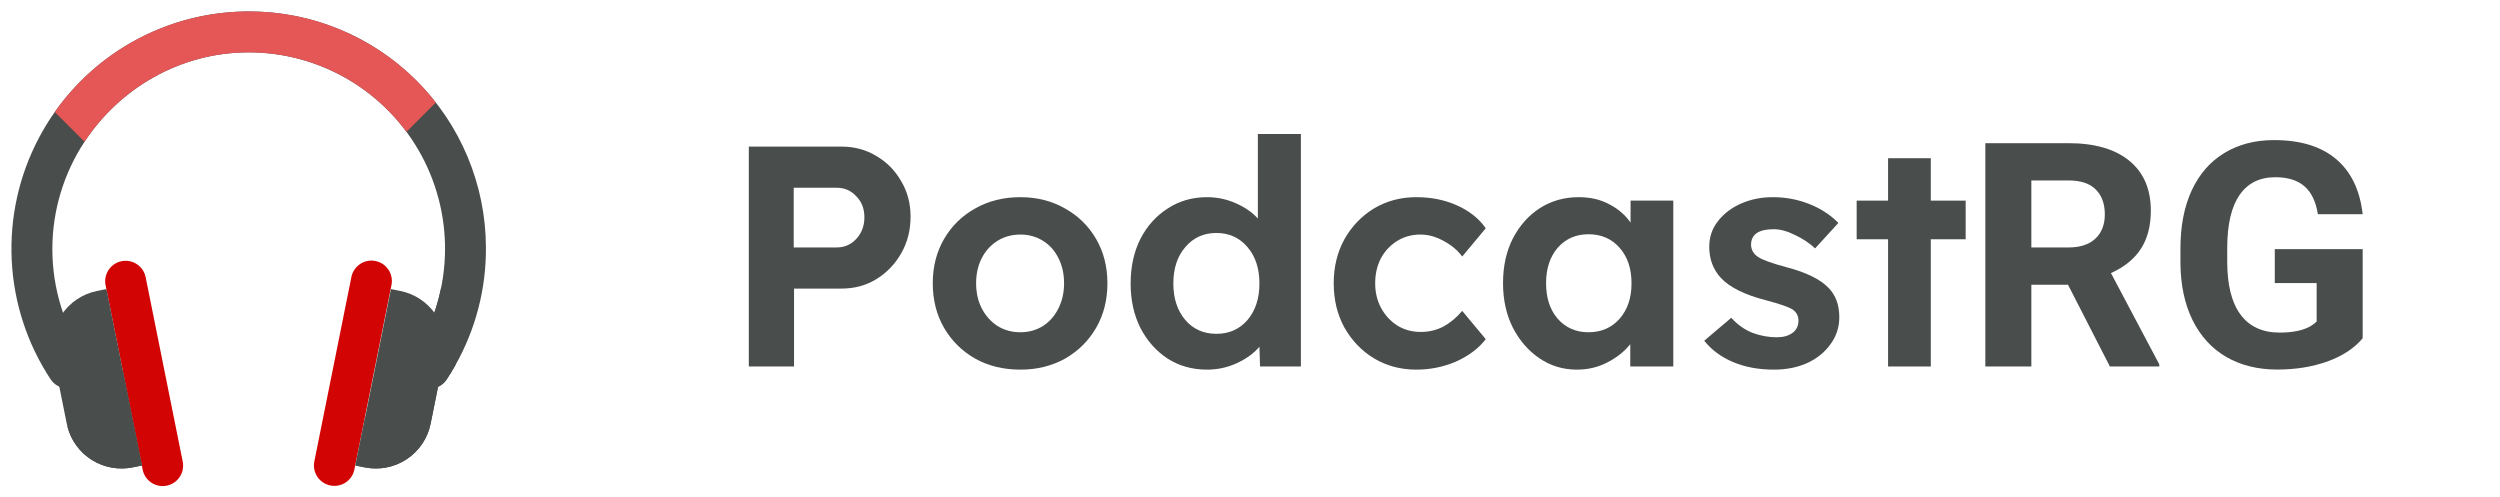 <svg width="191" height="38" viewBox="0 0 191 38" fill="none" xmlns="http://www.w3.org/2000/svg">
<path d="M57.208 28V11.2H64.288C65.28 11.2 66.168 11.44 66.952 11.92C67.752 12.384 68.384 13.024 68.848 13.84C69.328 14.64 69.568 15.544 69.568 16.552C69.568 17.592 69.328 18.528 68.848 19.36C68.384 20.176 67.752 20.832 66.952 21.328C66.168 21.808 65.28 22.048 64.288 22.048H60.664V28H57.208ZM60.64 18.904H63.928C64.52 18.904 65.016 18.688 65.416 18.256C65.832 17.808 66.04 17.256 66.04 16.6C66.04 15.944 65.832 15.408 65.416 14.992C65.016 14.56 64.52 14.344 63.928 14.344H60.64V18.904Z" fill="#494D4B"/>
<path d="M77.959 28.24C76.663 28.24 75.511 27.96 74.503 27.4C73.495 26.824 72.703 26.04 72.127 25.048C71.551 24.056 71.263 22.92 71.263 21.64C71.263 20.376 71.551 19.248 72.127 18.256C72.703 17.264 73.495 16.488 74.503 15.928C75.511 15.352 76.663 15.064 77.959 15.064C79.223 15.064 80.359 15.352 81.367 15.928C82.375 16.488 83.167 17.264 83.743 18.256C84.319 19.248 84.607 20.376 84.607 21.64C84.607 22.92 84.319 24.056 83.743 25.048C83.167 26.04 82.375 26.824 81.367 27.4C80.359 27.96 79.223 28.24 77.959 28.24ZM77.959 25.384C78.599 25.384 79.175 25.224 79.687 24.904C80.199 24.568 80.591 24.12 80.863 23.56C81.151 23 81.295 22.36 81.295 21.64C81.295 20.92 81.151 20.28 80.863 19.72C80.591 19.16 80.199 18.72 79.687 18.4C79.175 18.08 78.599 17.92 77.959 17.92C77.303 17.92 76.719 18.08 76.207 18.4C75.695 18.72 75.295 19.16 75.007 19.72C74.719 20.28 74.575 20.92 74.575 21.64C74.575 22.36 74.719 23 75.007 23.56C75.295 24.12 75.695 24.568 76.207 24.904C76.719 25.224 77.303 25.384 77.959 25.384Z" fill="#494D4B"/>
<path d="M92.212 28.24C91.092 28.24 90.092 27.96 89.212 27.4C88.332 26.824 87.636 26.04 87.124 25.048C86.628 24.056 86.38 22.928 86.38 21.664C86.38 20.384 86.628 19.248 87.124 18.256C87.636 17.264 88.332 16.488 89.212 15.928C90.092 15.352 91.092 15.064 92.212 15.064C92.98 15.064 93.708 15.216 94.396 15.52C95.1 15.824 95.668 16.216 96.1 16.696V10.24H99.388V28H96.268L96.22 26.488C95.804 26.984 95.236 27.4 94.516 27.736C93.796 28.072 93.028 28.24 92.212 28.24ZM92.932 25.504C93.908 25.504 94.7 25.152 95.308 24.448C95.916 23.728 96.22 22.8 96.22 21.664C96.22 20.512 95.916 19.584 95.308 18.88C94.7 18.16 93.908 17.8 92.932 17.8C91.956 17.8 91.164 18.16 90.556 18.88C89.948 19.584 89.644 20.512 89.644 21.664C89.644 22.8 89.948 23.728 90.556 24.448C91.164 25.152 91.956 25.504 92.932 25.504Z" fill="#494D4B"/>
<path d="M108.208 28.24C107.008 28.24 105.928 27.952 104.968 27.376C104.024 26.8 103.272 26.016 102.712 25.024C102.168 24.032 101.896 22.904 101.896 21.64C101.896 20.392 102.168 19.272 102.712 18.28C103.272 17.288 104.024 16.504 104.968 15.928C105.928 15.352 107.008 15.064 108.208 15.064C109.344 15.064 110.376 15.272 111.304 15.688C112.248 16.104 112.984 16.688 113.512 17.44L111.712 19.6C111.376 19.136 110.912 18.744 110.32 18.424C109.728 18.088 109.128 17.92 108.52 17.92C107.848 17.92 107.248 18.088 106.72 18.424C106.208 18.744 105.8 19.184 105.496 19.744C105.208 20.304 105.064 20.936 105.064 21.64C105.064 22.344 105.216 22.976 105.52 23.536C105.824 24.096 106.24 24.544 106.768 24.88C107.296 25.2 107.888 25.36 108.544 25.36C109.168 25.36 109.744 25.224 110.272 24.952C110.8 24.664 111.28 24.264 111.712 23.752L113.512 25.912C112.968 26.616 112.216 27.184 111.256 27.616C110.296 28.032 109.28 28.24 108.208 28.24Z" fill="#494D4B"/>
<path d="M120.472 28.24C119.416 28.24 118.464 27.952 117.616 27.376C116.768 26.8 116.088 26.016 115.576 25.024C115.08 24.032 114.832 22.904 114.832 21.64C114.832 20.344 115.08 19.208 115.576 18.232C116.088 17.24 116.776 16.464 117.64 15.904C118.52 15.344 119.512 15.064 120.616 15.064C121.512 15.064 122.296 15.248 122.968 15.616C123.64 15.968 124.176 16.432 124.576 17.008V15.328H127.84V28H124.552V26.296C124.104 26.856 123.52 27.32 122.8 27.688C122.096 28.056 121.32 28.24 120.472 28.24ZM121.36 25.384C122.336 25.384 123.128 25.04 123.736 24.352C124.344 23.664 124.648 22.76 124.648 21.64C124.648 20.52 124.344 19.616 123.736 18.928C123.128 18.24 122.336 17.896 121.36 17.896C120.4 17.896 119.616 18.24 119.008 18.928C118.416 19.616 118.12 20.52 118.12 21.64C118.12 22.76 118.416 23.664 119.008 24.352C119.616 25.04 120.4 25.384 121.36 25.384Z" fill="#494D4B"/>
<path d="M135.531 28.24C134.363 28.24 133.323 28.048 132.411 27.664C131.499 27.28 130.763 26.736 130.203 26.032L132.267 24.28C132.747 24.808 133.291 25.192 133.899 25.432C134.507 25.656 135.123 25.768 135.747 25.768C136.243 25.768 136.643 25.656 136.947 25.432C137.251 25.208 137.403 24.896 137.403 24.496C137.403 24.144 137.259 23.864 136.971 23.656C136.683 23.464 135.995 23.224 134.907 22.936C133.291 22.52 132.147 21.952 131.475 21.232C130.883 20.592 130.587 19.8 130.587 18.856C130.587 18.104 130.811 17.448 131.259 16.888C131.707 16.312 132.299 15.864 133.035 15.544C133.771 15.224 134.571 15.064 135.435 15.064C136.427 15.064 137.363 15.24 138.243 15.592C139.123 15.944 139.859 16.424 140.451 17.032L138.675 18.976C138.227 18.56 137.707 18.216 137.115 17.944C136.539 17.656 136.003 17.512 135.507 17.512C134.355 17.512 133.779 17.912 133.779 18.712C133.795 19.096 133.971 19.4 134.307 19.624C134.627 19.848 135.355 20.112 136.491 20.416C138.011 20.816 139.083 21.344 139.707 22C140.251 22.56 140.523 23.304 140.523 24.232C140.523 25 140.299 25.688 139.851 26.296C139.419 26.904 138.827 27.384 138.075 27.736C137.323 28.072 136.475 28.24 135.531 28.24Z" fill="#494D4B"/>
<path d="M144.249 28V18.28H141.849V15.328H144.249V12.088H147.513V15.328H150.177V18.28H147.513V28H144.249Z" fill="#494D4B"/>
<path d="M157.996 21.754H155.195V28H151.68V10.938H158.02C160.035 10.938 161.59 11.387 162.684 12.285C163.777 13.184 164.324 14.453 164.324 16.094C164.324 17.258 164.07 18.23 163.562 19.012C163.062 19.785 162.301 20.402 161.277 20.863L164.969 27.836V28H161.195L157.996 21.754ZM155.195 18.906H158.031C158.914 18.906 159.598 18.684 160.082 18.238C160.566 17.785 160.809 17.164 160.809 16.375C160.809 15.57 160.578 14.938 160.117 14.477C159.664 14.016 158.965 13.785 158.02 13.785H155.195V18.906ZM180.508 25.844C179.875 26.602 178.98 27.191 177.824 27.613C176.668 28.027 175.387 28.234 173.98 28.234C172.504 28.234 171.207 27.914 170.09 27.273C168.98 26.625 168.121 25.688 167.512 24.461C166.91 23.234 166.602 21.793 166.586 20.137V18.977C166.586 17.273 166.871 15.801 167.441 14.559C168.02 13.309 168.848 12.355 169.926 11.699C171.012 11.035 172.281 10.703 173.734 10.703C175.758 10.703 177.34 11.188 178.48 12.156C179.621 13.117 180.297 14.52 180.508 16.363H177.086C176.93 15.387 176.582 14.672 176.043 14.219C175.512 13.766 174.777 13.539 173.84 13.539C172.645 13.539 171.734 13.988 171.109 14.887C170.484 15.785 170.168 17.121 170.16 18.895V19.984C170.16 21.773 170.5 23.125 171.18 24.039C171.859 24.953 172.855 25.41 174.168 25.41C175.488 25.41 176.43 25.129 176.992 24.566V21.625H173.793V19.035H180.508V25.844Z" fill="#494D4B"/>
<path d="M37.125 18.888C37.149 22.054 36.34 25.171 34.777 27.926C34.575 28.284 34.361 28.634 34.134 28.976C34.023 29.15 33.877 29.3 33.707 29.417C33.537 29.535 33.345 29.617 33.142 29.66C32.94 29.702 32.731 29.704 32.528 29.666C32.325 29.627 32.132 29.548 31.959 29.434C31.786 29.32 31.638 29.173 31.523 29.001C31.408 28.83 31.328 28.637 31.288 28.434C31.247 28.231 31.248 28.022 31.289 27.82C31.33 27.617 31.411 27.424 31.527 27.253C33.019 24.99 33.868 22.364 33.987 19.656C34.105 16.948 33.488 14.259 32.2 11.874C30.912 9.489 29.002 7.497 26.673 6.111C24.344 4.724 21.683 3.995 18.972 4C13.762 4.01 9.142 6.745 6.457 10.832C4.852 13.27 3.998 16.126 4 19.045C4.003 21.964 4.863 24.818 6.473 27.253C6.701 27.599 6.782 28.022 6.699 28.427C6.616 28.834 6.375 29.19 6.029 29.418C5.683 29.646 5.261 29.728 4.855 29.645C4.449 29.561 4.092 29.32 3.864 28.974C2.079 26.265 1.054 23.127 0.895 19.887C0.737 16.647 1.451 13.424 2.962 10.553C4.474 7.683 6.729 5.271 9.491 3.569C12.253 1.868 15.421 0.938 18.664 0.878C18.778 0.876 18.891 0.875 19.005 0.875C23.795 0.865 28.393 2.756 31.791 6.133C35.188 9.511 37.106 14.098 37.125 18.888Z" fill="#494D4B"/>
<path d="M8.066 21.794L10.898 35.882C11.068 36.728 11.891 37.275 12.737 37.105C13.582 36.935 14.13 36.112 13.96 35.266L11.128 21.179C10.958 20.333 10.135 19.785 9.289 19.955C8.444 20.125 7.896 20.949 8.066 21.794Z" fill="#D30404"/>
<path d="M10.844 35.564L10.126 35.709C9.059 35.923 7.95 35.722 7.027 35.147C6.103 34.572 5.434 33.665 5.157 32.612C5.136 32.531 5.116 32.45 5.1 32.367L4.071 27.256C3.848 26.146 4.075 24.993 4.701 24.051C5.328 23.108 6.303 22.453 7.413 22.229L8.13 22.084L9.39 28.341L10.844 35.564Z" fill="#494D4B"/>
<path d="M10.844 35.564L10.126 35.709C9.059 35.923 7.95 35.722 7.027 35.147C6.103 34.572 5.434 33.665 5.157 32.612C6.674 31.298 8.09 29.87 9.39 28.341L10.844 35.564Z" fill="#494D4B"/>
<path d="M35.148 26.087L34.777 27.926C34.575 28.284 34.361 28.634 34.134 28.976C34.023 29.15 33.877 29.3 33.707 29.417C33.537 29.534 33.345 29.617 33.142 29.659C32.94 29.702 32.731 29.704 32.528 29.665C32.325 29.627 32.132 29.548 31.959 29.434C31.786 29.32 31.638 29.173 31.523 29.001C31.408 28.829 31.328 28.637 31.288 28.434C31.247 28.231 31.248 28.022 31.289 27.819C31.33 27.617 31.411 27.424 31.527 27.253C32.587 25.65 33.326 23.858 33.705 21.974C34.293 22.467 34.737 23.109 34.991 23.833C35.245 24.557 35.299 25.335 35.148 26.087Z" fill="#494D4B"/>
<path d="M33.295 7.83L31.054 10.071C29.657 8.183 27.836 6.649 25.737 5.594C23.638 4.54 21.321 3.994 18.972 4C13.762 4.01 9.142 6.745 6.457 10.832L4.184 8.559C5.823 6.229 7.988 4.32 10.505 2.985C13.021 1.651 15.816 0.929 18.664 0.878C18.778 0.876 18.891 0.875 19.005 0.875C21.759 0.869 24.479 1.492 26.955 2.698C29.432 3.903 31.601 5.658 33.295 7.83Z" fill="#E55757"/>
<path d="M26.846 21.163L24.015 35.251C23.845 36.097 24.392 36.92 25.238 37.09C26.084 37.26 26.907 36.712 27.077 35.867L29.909 21.779C30.079 20.933 29.531 20.11 28.685 19.94C27.84 19.77 27.016 20.318 26.846 21.163Z" fill="#D30404"/>
<path d="M33.929 27.256L32.9 32.367C32.677 33.477 32.022 34.452 31.079 35.079C30.137 35.705 28.984 35.932 27.874 35.709L27.156 35.564L27.9 31.871L29.869 22.084L30.587 22.229C31.697 22.453 32.672 23.108 33.299 24.05C33.386 24.18 33.465 24.314 33.536 24.453C33.982 25.315 34.12 26.304 33.929 27.256Z" fill="#494D4B"/>
<path d="M33.929 27.256L32.9 32.367C32.677 33.477 32.022 34.452 31.079 35.079C30.137 35.705 28.984 35.932 27.874 35.709L27.156 35.564L27.9 31.871C30.04 29.609 31.93 27.122 33.536 24.453C33.982 25.315 34.12 26.304 33.929 27.256Z" fill="#494D4B"/>
</svg>
